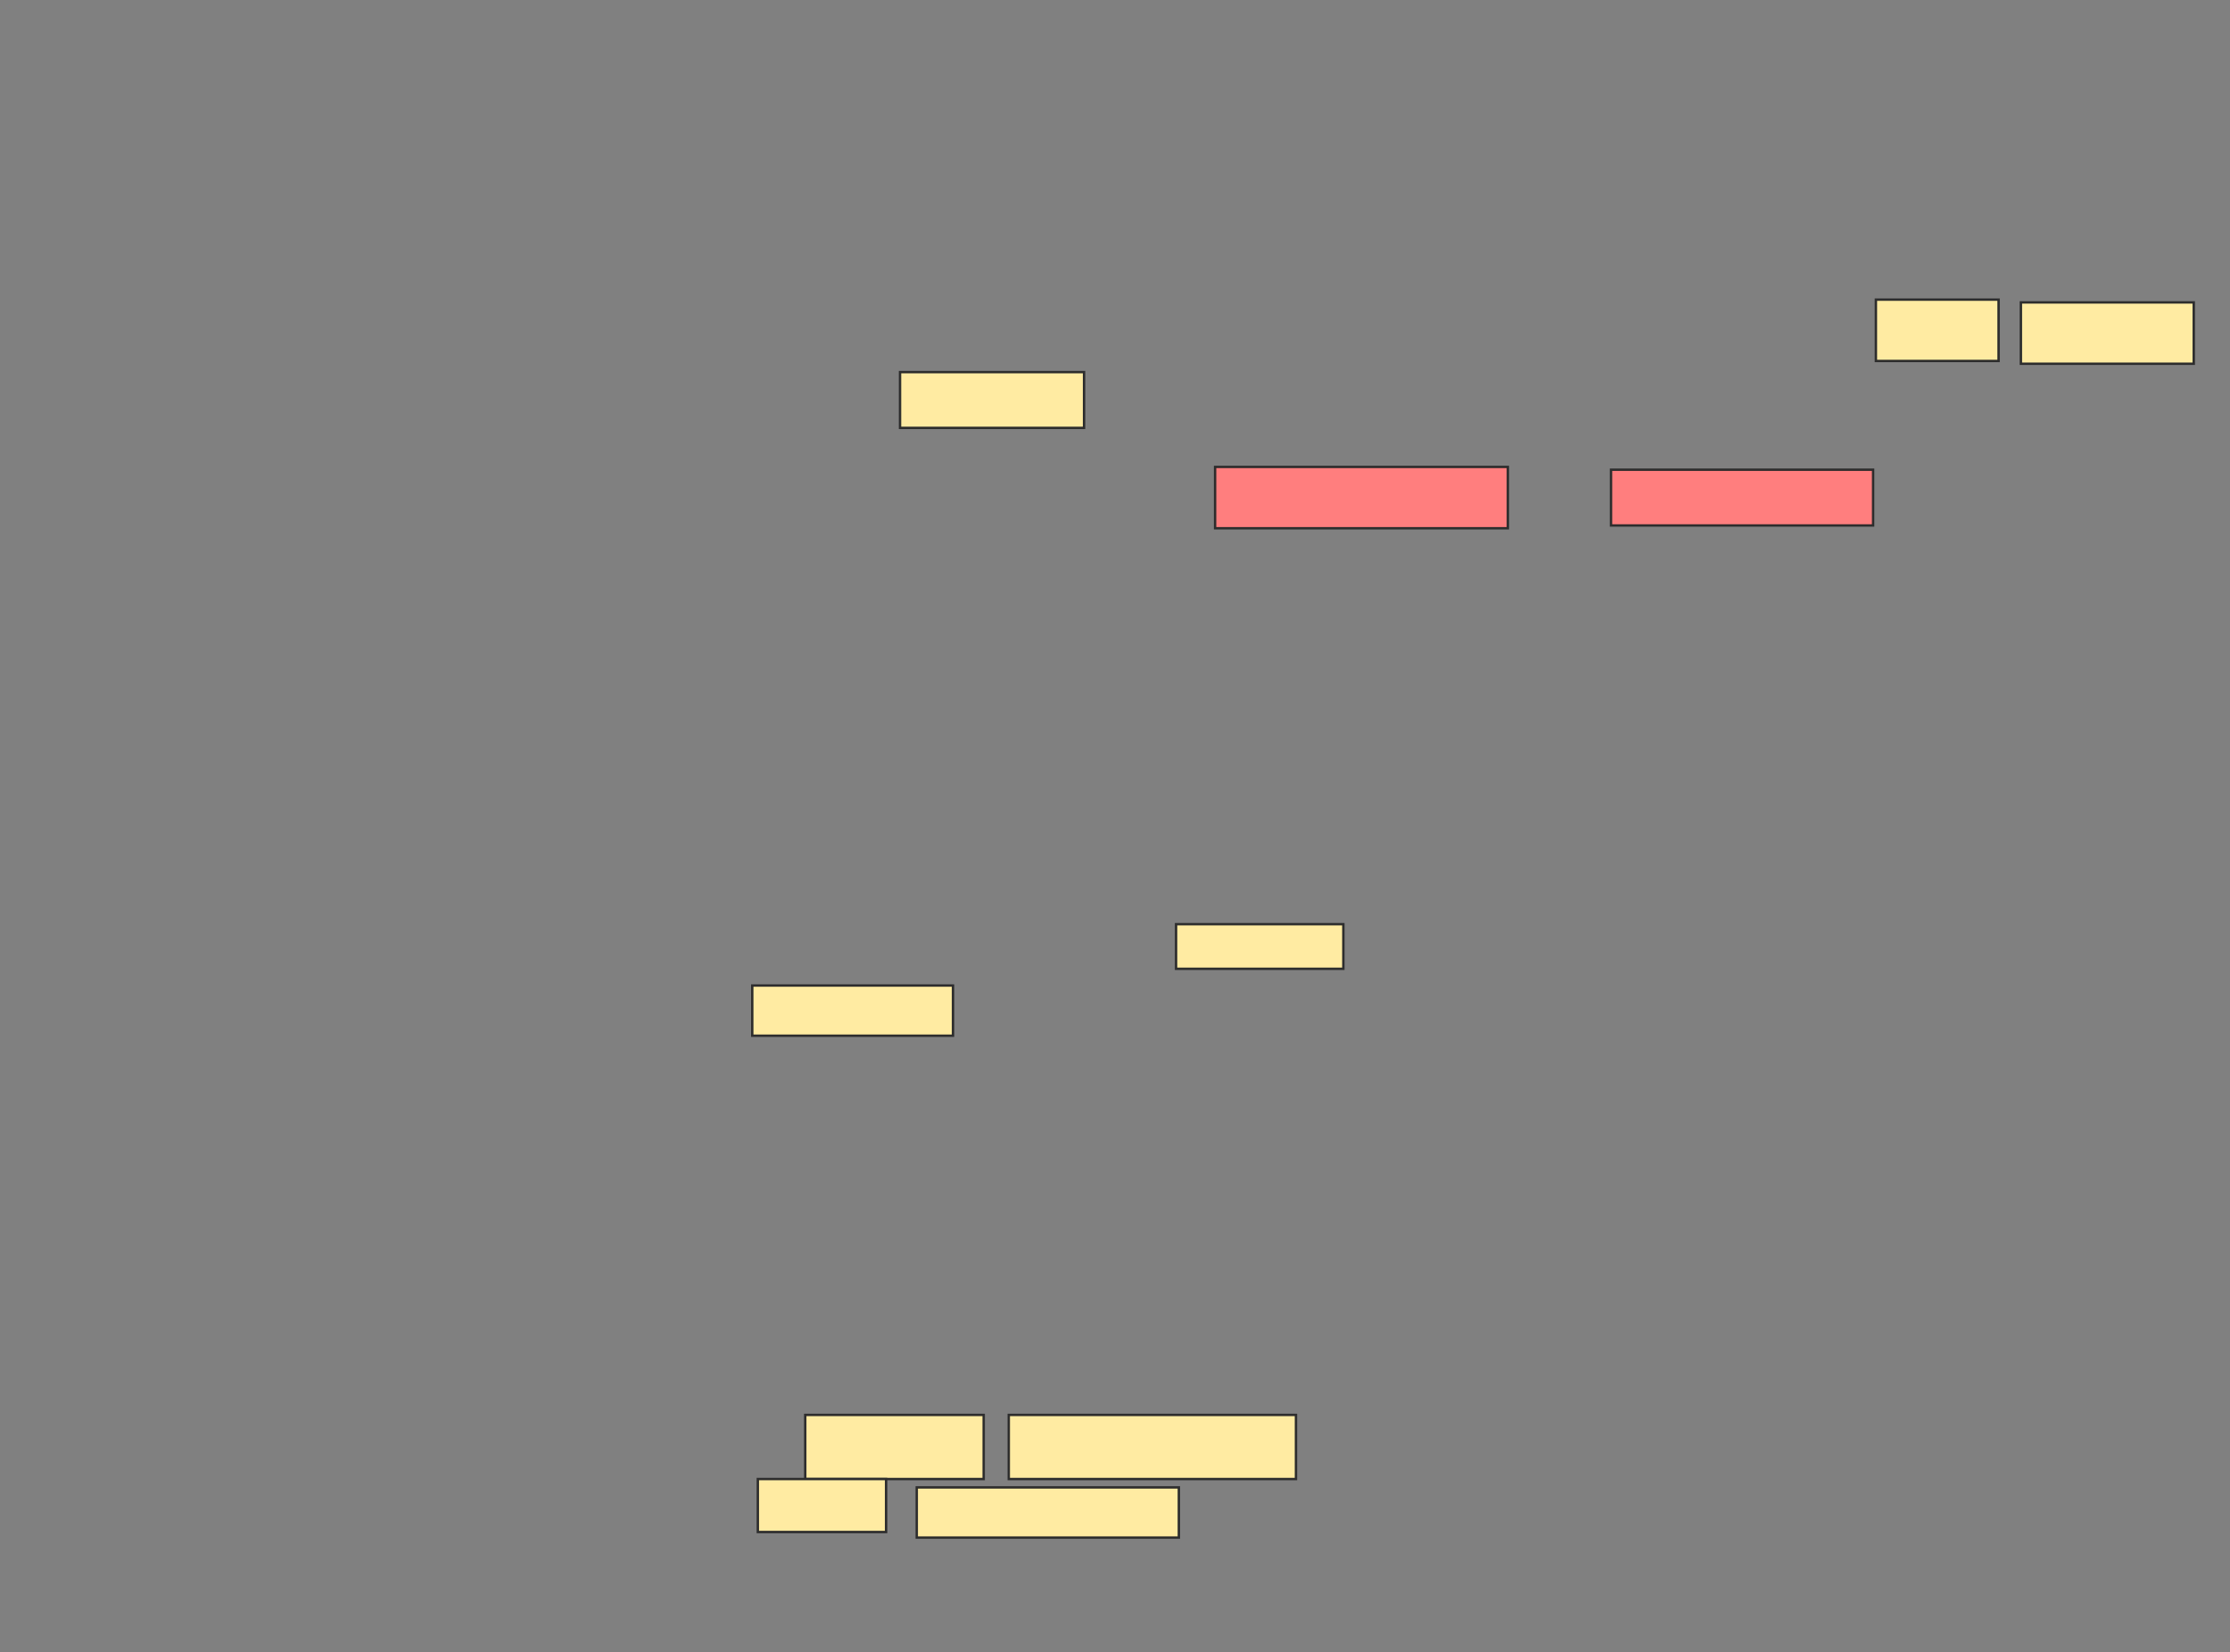 <svg xmlns="http://www.w3.org/2000/svg" width="930" height="689">
 <rect width="100%" height="100%" fill="#808080" stroke="none"/>
 <!-- Created with Image Occlusion Enhanced -->
 <g>
  <title>Labels</title>
 </g>
 <g>
  <title>Masks</title>
  <g id="712fea4fa912466ca547a05284e5f067-ao-1">
   <rect height="26.744" width="74.419" y="590.07" x="335.814" stroke="#2D2D2D" fill="#FFEBA2"/>
   <rect height="26.744" width="119.767" y="590.07" x="420.698" stroke="#2D2D2D" fill="#FFEBA2"/>
   <rect height="22.093" width="53.488" y="616.814" x="316.047" stroke="#2D2D2D" fill="#FFEBA2"/>
   <rect height="20.93" width="109.302" y="620.302" x="382.326" stroke="#2D2D2D" fill="#FFEBA2"/>
  </g>
  <g id="712fea4fa912466ca547a05284e5f067-ao-2">
   <rect height="18.605" width="69.767" y="385.419" x="490.465" stroke="#2D2D2D" fill="#FFEBA2"/>
   <rect height="20.93" width="83.721" y="411" x="313.721" stroke="#2D2D2D" fill="#FFEBA2"/>
  </g>
  <g id="712fea4fa912466ca547a05284e5f067-ao-3" class="qshape">
   <rect height="25.581" width="122.093" y="194.721" x="506.744" stroke="#2D2D2D" fill="#FF7E7E" class="qshape"/>
   <rect height="23.256" width="109.302" y="195.884" x="671.86" stroke="#2D2D2D" fill="#FF7E7E" class="qshape"/>
  </g>
  <g id="712fea4fa912466ca547a05284e5f067-ao-4">
   <rect height="25.581" width="51.163" y="124.954" x="782.326" stroke="#2D2D2D" fill="#FFEBA2"/>
   <rect height="25.581" width="72.093" y="126.116" x="842.791" stroke="#2D2D2D" fill="#FFEBA2"/>
   <rect height="23.256" width="76.744" y="155.186" x="375.349" stroke="#2D2D2D" fill="#FFEBA2"/>
  </g>
 </g>
</svg>